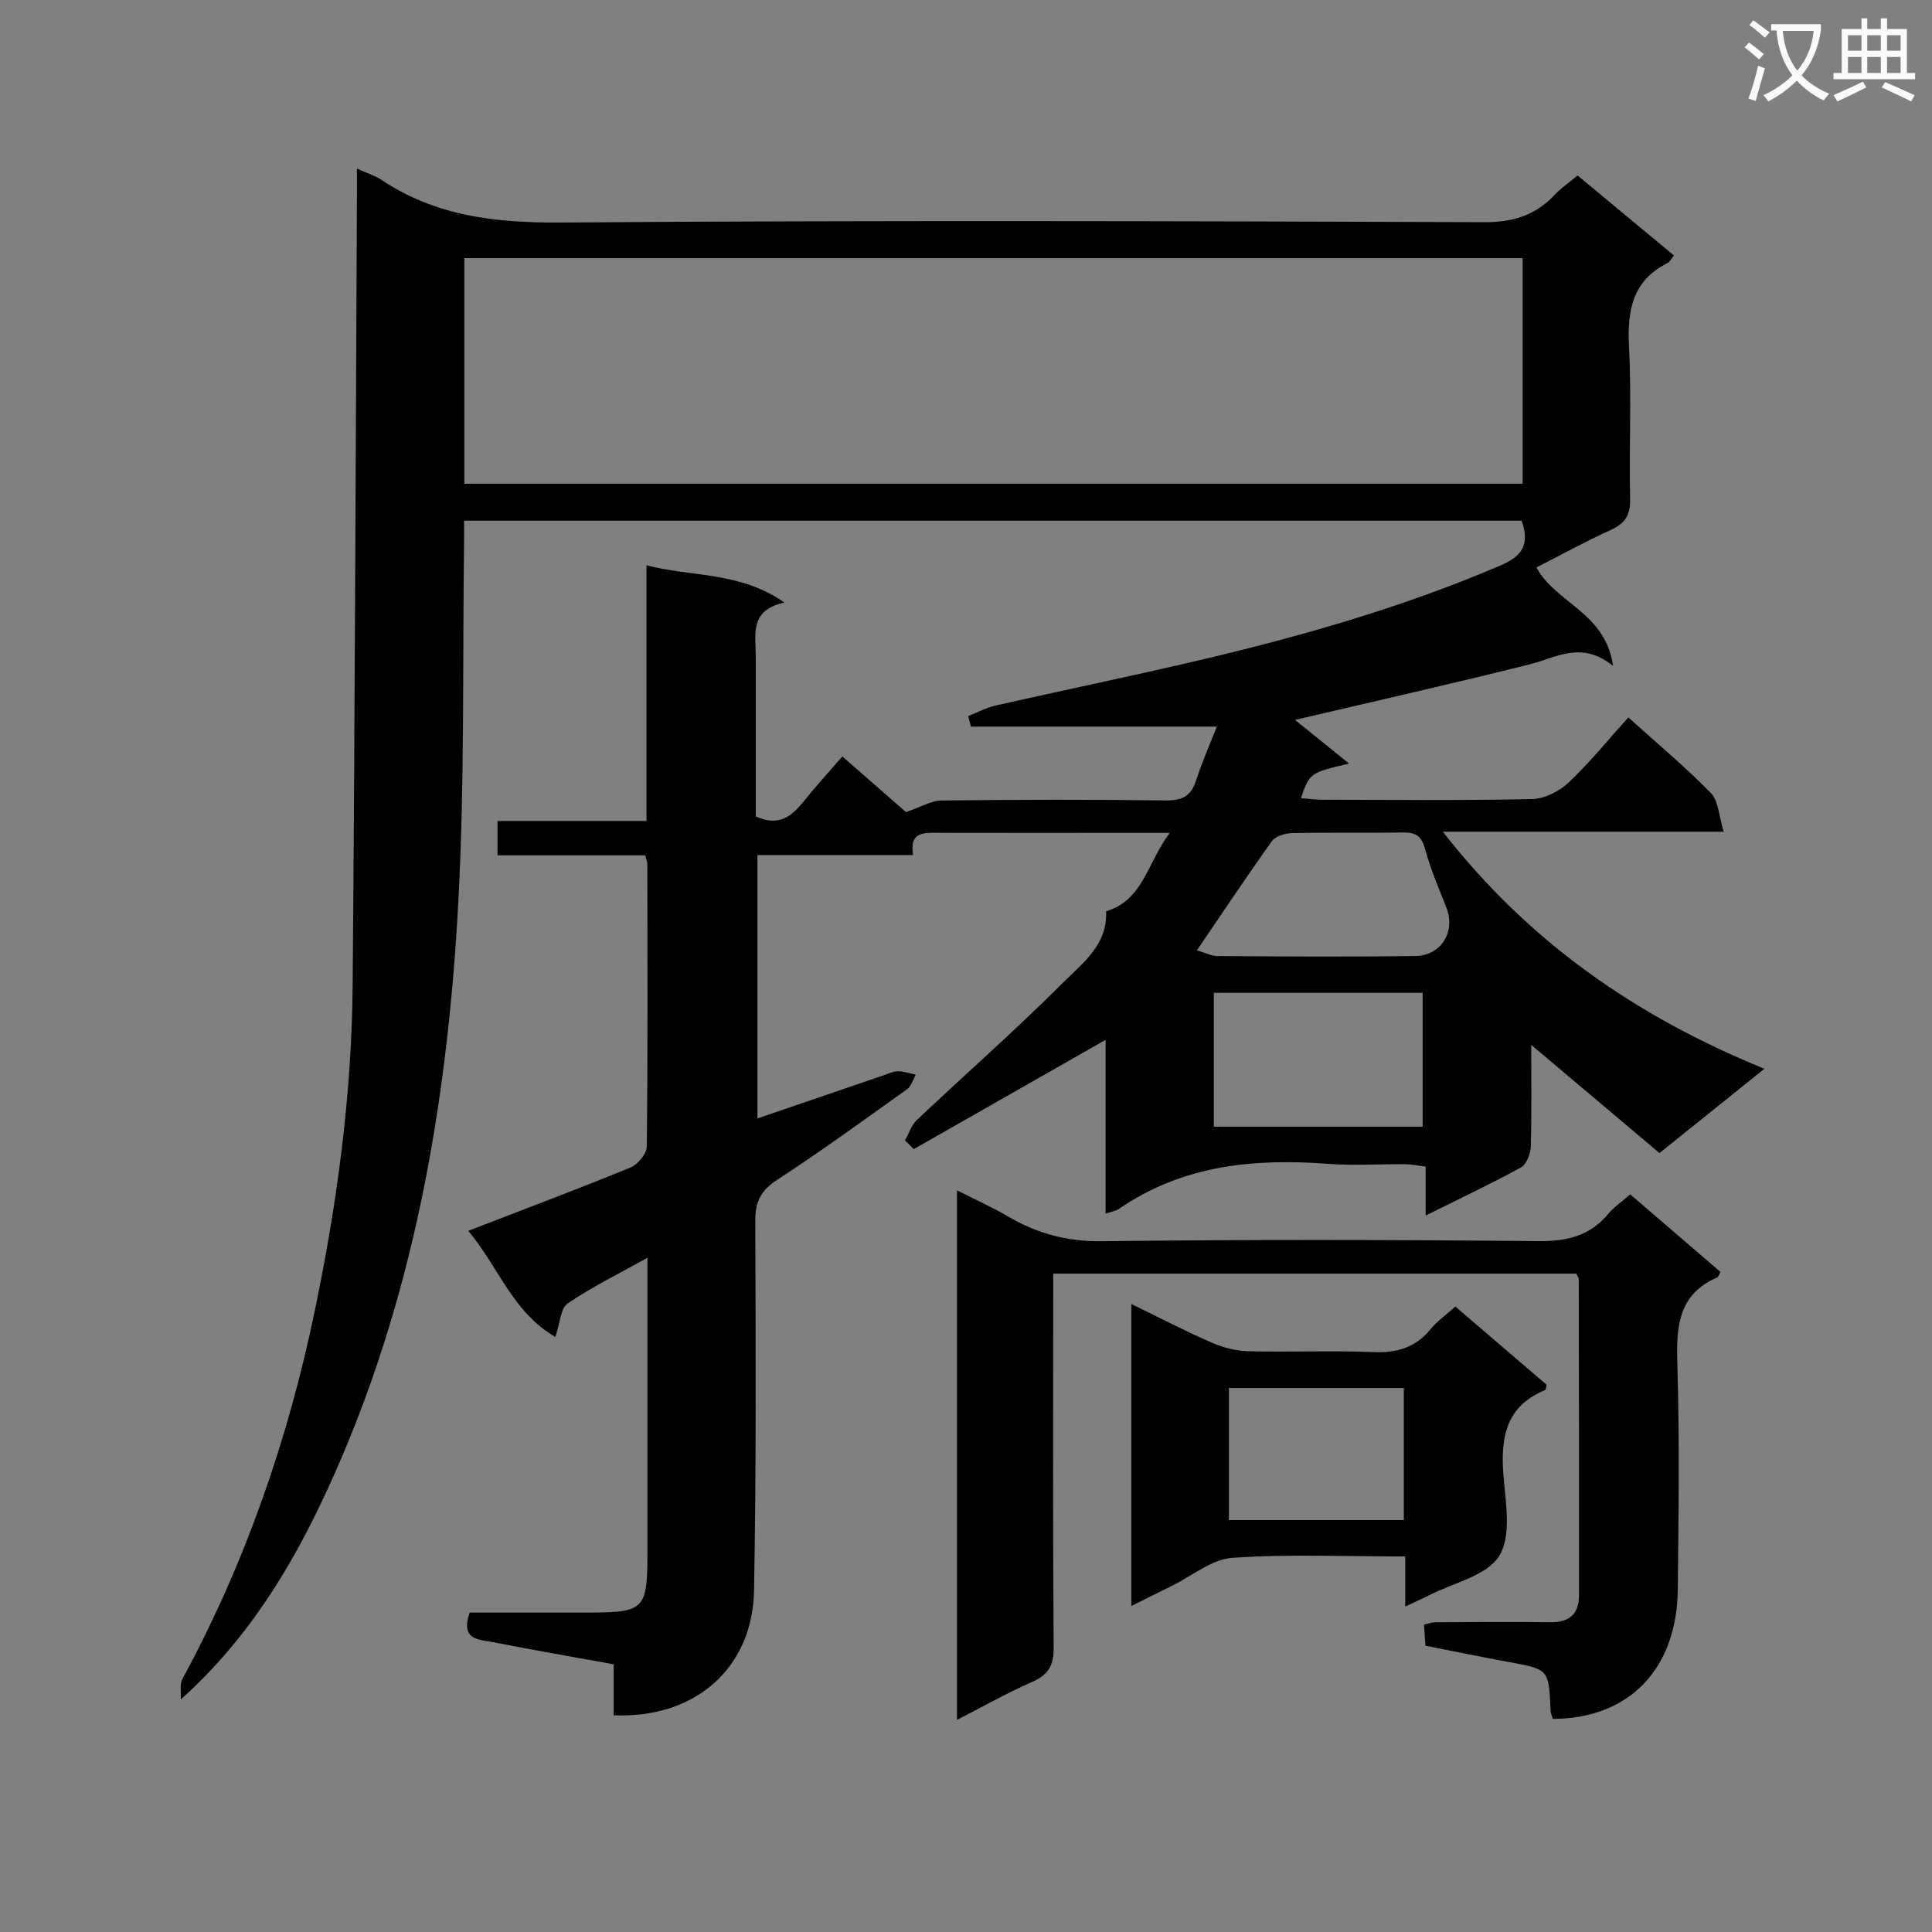 <svg enable-background="new 0 0 400 400" viewBox="0 0 400 400" xmlns="http://www.w3.org/2000/svg"><rect x="0" y="0" width="400" height="400" fill="#808080" stroke="none"/><path d="m362.1 8.8c1.1.8 2.1 1.6 3.1 2.4l-1 1.1c-1.3-1.1-2.3-2-3-2.5zm1.9 4.8c.5.2.9.4 1.4.5-.6 2.3-1.3 4.5-1.9 6.8l-1.5-.5c.8-2.1 1.4-4.3 2-6.8zm-1-9.4c1.3.9 2.4 1.8 3.4 2.5l-1 1.1c-1.4-1.2-2.4-2.1-3.2-2.6zm3.7 2.2v-1.4h10.3v1.2c-.5 3.6-1.8 6.8-4 9.4 1.5 1.6 3.4 2.8 5.7 3.8-.3.4-.7.8-1.1 1.4-2.3-1.1-4.1-2.5-5.6-4.1-1.6 1.6-3.6 3.1-5.9 4.3-.3-.5-.7-.9-1-1.3 2.4-1.1 4.4-2.5 6-4.1-1.9-2.5-3-5.6-3.3-9.3h-1.1zm8.8 0h-6.4c.3 3.3 1.3 6 3 8.2 2-2.3 3.1-5.1 3.4-8.2z" fill="#fafafb"/><path d="m385.3 3.8h1.3v2.2h2.8v-2.2h1.3v2.2h4.1v9.1h1.7v1.3h-16.9v-1.3h1.7v-9.1h4.1v-2.2zm.4 13.1.7 1.2c-1.8.9-3.8 1.9-6 2.9-.2-.4-.5-.8-.8-1.3 2.3-1 4.3-1.9 6.1-2.8zm-3.1-6.4h2.8v-3.2h-2.8zm0 4.6h2.8v-3.3h-2.8zm4-4.6h2.8v-3.2h-2.8zm0 4.6h2.8v-3.3h-2.8zm3.7 1.9c2.1.9 4.1 1.8 6.1 2.7l-.7 1.3c-2.2-1.1-4.2-2-6.1-2.9zm3.2-9.7h-2.8v3.2h2.8zm-2.8 7.8h2.8v-3.3h-2.8z" fill="#fafafb"/><g fill="#010000"><path d="m326.62 36.33c6.7 5.56 13.2 10.96 19.95 16.56-.54.66-.82 1.32-1.31 1.56-7.34 3.69-8.38 9.9-7.99 17.4.54 10.47-.02 20.99.23 31.49.08 3.39-1.12 5.07-4.08 6.42-5.15 2.33-10.11 5.07-15.32 7.72 3.91 7.34 14.33 9.32 15.87 20.39-6.56-5.29-11.69-1.72-17.17-.35-16.39 4.11-32.89 7.82-48.68 11.53 2.83 2.29 6.57 5.3 11.18 9.03-8.13 1.94-8.13 1.94-9.96 7.17 1.53.12 2.95.32 4.38.33 14.5.02 29 .18 43.49-.14 2.58-.06 5.63-1.61 7.56-3.43 4.33-4.08 8.09-8.75 12.36-13.48 5.93 5.35 11.78 10.24 17.1 15.67 1.57 1.6 1.62 4.68 2.65 8-19.71 0-38.4 0-58.16 0 17.9 22.9 39.95 38.21 66.58 49.08-7.53 6.05-14.19 11.4-21.72 17.45-8.66-7.31-17.36-14.64-26.56-22.4 0 7.18.12 14.09-.09 20.99-.05 1.52-.86 3.74-2.01 4.37-6.22 3.42-12.67 6.45-19.75 9.97 0-3.7 0-6.74 0-10.14-1.75-.2-3-.46-4.25-.48-5.33-.05-10.69.32-15.99-.08-15.38-1.16-30.12.28-43.27 9.33-.61.42-1.44.53-2.76.99 0-12.4 0-24.29 0-35.99-13.42 7.64-26.57 15.13-39.71 22.62-.61-.6-1.21-1.2-1.82-1.79.81-1.43 1.32-3.17 2.46-4.24 10.04-9.49 20.44-18.61 30.2-28.37 4.05-4.05 9.32-7.89 8.97-14.83 7.72-2.32 8.46-9.96 13.19-16.24-4.75 0-8.19 0-11.62 0-12 0-24 .02-35.99-.01-3.09-.01-6.36-.43-5.55 4.6-10.9 0-21.37 0-32.21 0v54.53c9.05-3.09 17.63-6.03 26.21-8.96.94-.32 1.91-.82 2.86-.81 1.24.01 2.47.45 3.71.7-.58 1.02-.91 2.38-1.77 3-8.93 6.38-17.81 12.84-26.99 18.83-3.37 2.2-4.49 4.54-4.47 8.46.09 25.49.21 50.99-.25 76.48-.29 16.16-12.25 26.59-29.06 25.87 0-3.35 0-6.75 0-10.55-8.63-1.57-16.77-2.97-24.86-4.57-2.84-.56-6.98-.29-4.96-6.14h22.53c14.28 0 14.28 0 14.28-14.16 0-17.83 0-35.66 0-53.49 0-1.61 0-3.23 0-5.81-6.03 3.36-11.52 6.05-16.52 9.45-1.47 1-1.56 4.03-2.55 6.93-8.85-5.09-11.75-14.47-18.03-21.96 11.75-4.54 22.74-8.66 33.59-13.11 1.51-.62 3.35-2.84 3.37-4.33.22-19.49.14-38.99.11-58.49 0-.46-.21-.92-.43-1.81-10.09 0-20.18 0-30.59 0 0-2.5 0-4.55 0-7.12h30.85c0-17.75 0-35 0-52.94 9.49 2.5 19.26 1.24 28.56 7.72-7.29 1.58-5.94 6.61-5.94 11.09v33.19c4.95 2.26 7.6-.19 10.13-3.36 2.38-2.98 4.97-5.78 7.8-9.05 4.89 4.28 9.59 8.38 13.17 11.51 3.2-1.08 5.27-2.38 7.36-2.4 15.5-.17 31-.2 46.49-.01 3.39.04 5.2-.94 6.23-4.16 1.15-3.61 2.7-7.09 4.28-11.12-17.31 0-34.11 0-50.9 0-.19-.73-.39-1.45-.58-2.18 1.9-.75 3.75-1.75 5.72-2.2 13.76-3.11 27.58-5.96 41.31-9.17 21.51-5.03 42.71-11.06 63.1-19.78 4.67-1.99 6.16-4.38 4.46-9.31-72.76 0-145.64 0-218.96 0 0 1.7.02 3.17 0 4.63-.33 24.64.13 49.33-1.17 73.92-2.23 42-9.23 83.12-26.99 121.76-7.41 16.13-16.47 31.17-30.5 43.75.1-1.44-.25-3.13.37-4.28 13-24.01 21.83-49.49 27.38-76.18 4.62-22.18 7.64-44.57 7.84-67.22.47-54.64.61-109.28.89-163.92.01-1.59 0-3.19 0-5.35 2.13.96 3.73 1.44 5.06 2.32 11.25 7.52 23.61 8.93 36.97 8.84 63.82-.46 127.65-.29 191.47-.07 5.77.02 10.26-1.36 14.2-5.37 1.4-1.55 3.19-2.78 5.02-4.3zm-230.49 63.82h219.11c0-15.87 0-31.29 0-46.7-73.23 0-146.12 0-219.11 0zm198.42 105.4c-14.84 0-29.06 0-43.24 0v27.72h43.24c0-9.37 0-18.42 0-27.72zm-46.73-8.81c1.56.46 2.9 1.19 4.24 1.2 13.65.09 27.31.18 40.96-.01 5.44-.07 8.39-5.1 6.43-10.05-1.59-4.01-3.29-8-4.42-12.14-.72-2.64-1.92-3.43-4.5-3.38-7.66.13-15.32-.04-22.98.12-1.45.03-3.47.63-4.23 1.69-5.2 7.26-10.15 14.71-15.5 22.57z"/><path d="m337.52 247.28c6.45 5.54 12.59 10.82 18.7 16.07-.36.6-.46 1.03-.71 1.14-7.95 3.45-8.47 9.98-8.24 17.59.47 15.64.27 31.31.1 46.97-.18 16.55-10.1 26.78-25.87 26.83-.15-.53-.44-1.12-.47-1.72-.37-8.58-.37-8.54-8.55-10.04-5.69-1.04-11.35-2.21-17.36-3.39-.09-1.4-.19-2.82-.29-4.37.89-.21 1.52-.48 2.14-.48 8-.04 15.99-.13 23.99-.01 3.99.06 5.95-1.73 5.96-5.61.01-21.82-.01-43.64-.05-65.45 0-.29-.26-.57-.52-1.12-35.79 0-71.7 0-108.29 0v5.49c0 23.99-.09 47.97.09 71.96.03 3.74-1.14 5.64-4.51 7.11-5.13 2.24-10.03 5.03-15.5 7.83 0-36.55 0-72.57 0-109.64 3.77 1.92 7.27 3.49 10.57 5.42 6 3.52 12.18 5.21 19.35 5.12 30.15-.36 60.3-.31 90.45-.02 5.92.06 10.68-1.07 14.5-5.69 1.16-1.39 2.72-2.43 4.51-3.99z"/><path d="m301.31 270.5c6.64 5.69 12.81 10.97 18.89 16.19-.13.54-.12 1.04-.29 1.11-8.2 3.36-9.27 9.92-8.63 17.77.46 5.59 1.69 12.46-.89 16.58s-9.47 5.54-14.49 8.12c-1.43.74-2.92 1.38-4.96 2.34 0-3.72 0-6.8 0-10.36-12.22 0-24.05-.53-35.78.28-4.3.3-8.38 3.77-12.55 5.81-2.63 1.29-5.24 2.6-8.38 4.17 0-21.1 0-41.5 0-62.53 5.63 2.74 11.03 5.55 16.6 7.98 2.35 1.03 5.03 1.73 7.58 1.8 8.66.22 17.34-.18 25.99.18 4.88.2 8.7-.98 11.82-4.78 1.36-1.65 3.16-2.92 5.09-4.66zm-46.88 44.22h36.22c0-9.3 0-18.31 0-27.35-12.22 0-24.09 0-36.22 0z"/></g></svg>